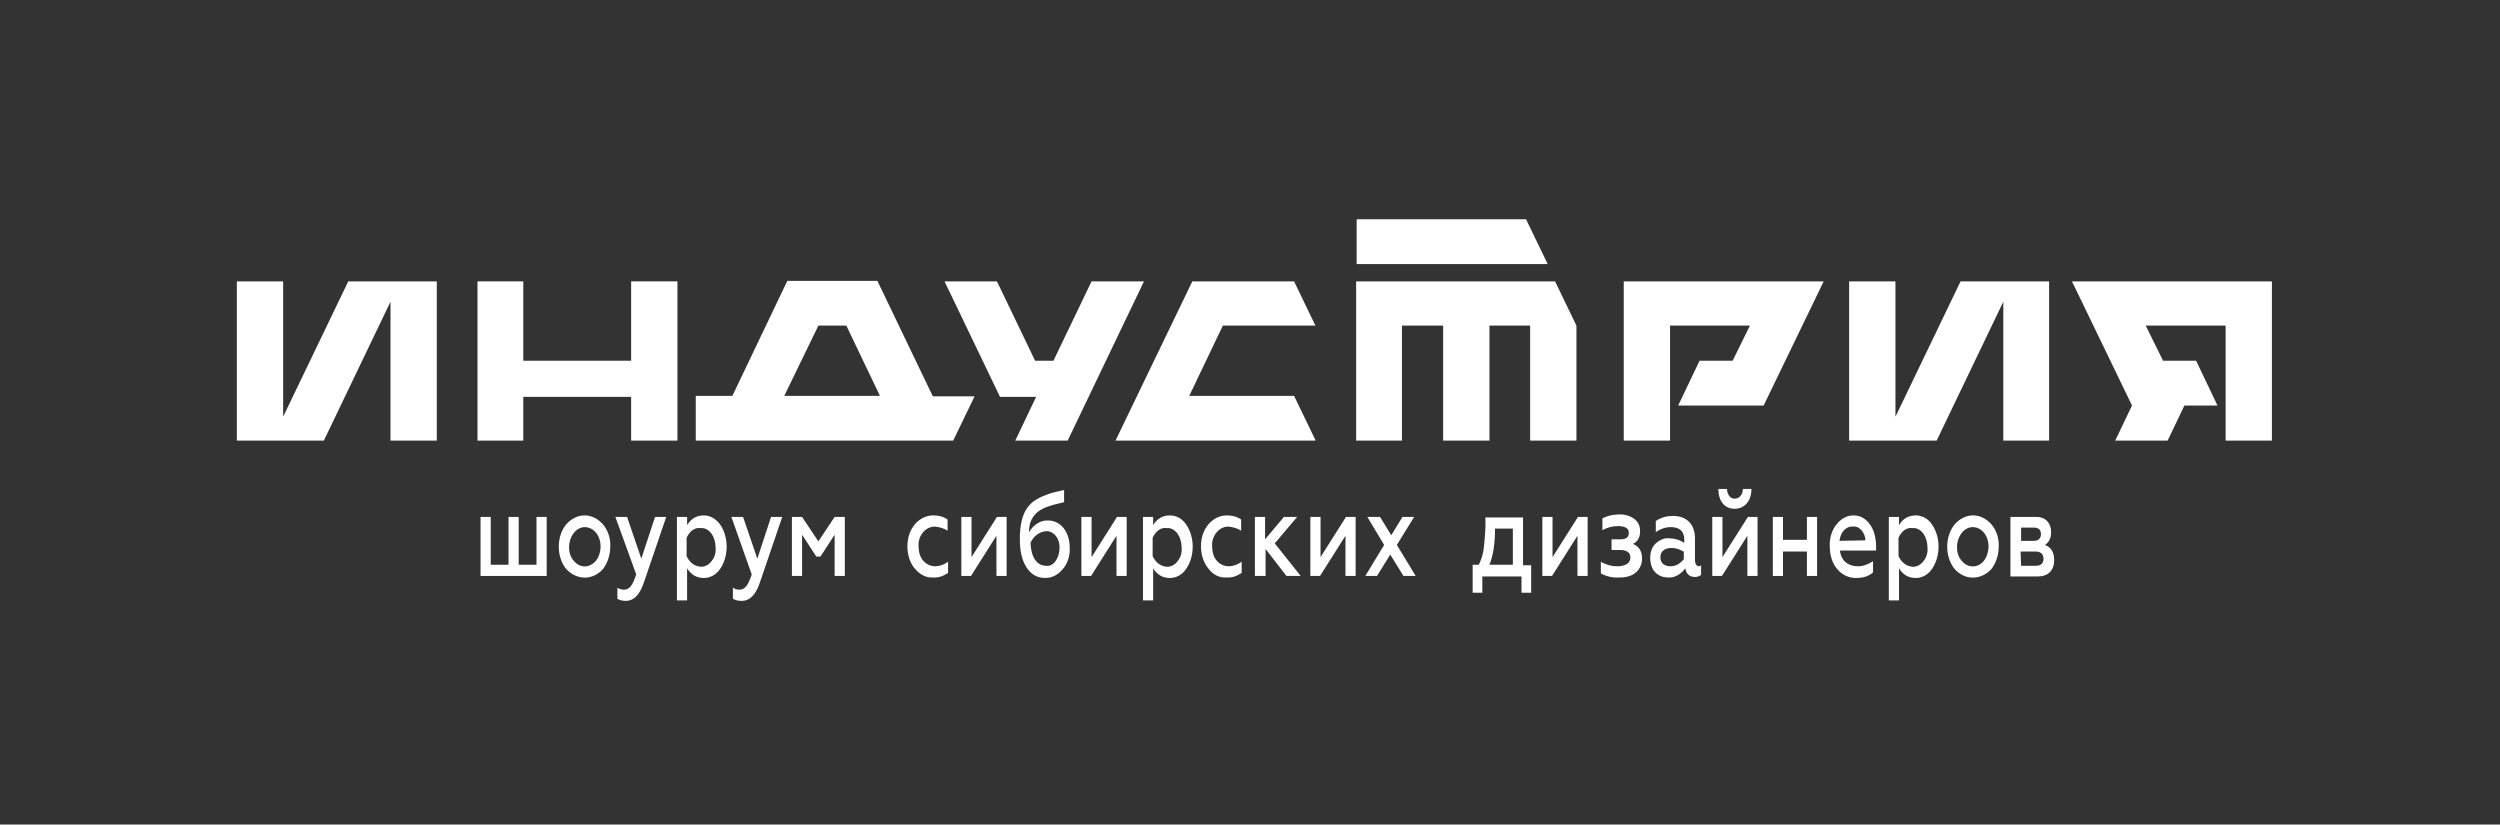<svg width="285" height="94" viewBox="0 0 285 94" fill="none" xmlns="http://www.w3.org/2000/svg">
<rect x="0" y="0" width="285" height="94" fill="#333333" stroke="none"/>
<path d="M44.516 32.076H39.702L32.278 47.504V32.076H27V50.23H30.944H32.278H36.918L44.516 34.396V50.23H49.794V32.076H45.676H44.516Z" fill="white"/>
<path d="M228.377 32.076H223.505L216.081 47.504V32.076H210.803V50.23H214.805H216.081H220.779L228.377 34.396V50.23H233.597V32.076H229.479H228.377Z" fill="white"/>
<path d="M71.95 41.124H59.654V32.076H54.434V50.23H59.654V45.242H71.95V50.23H77.228V32.076H71.95V41.124Z" fill="white"/>
<path d="M100.022 32.018H89.756L83.492 45.126H79.316V50.23H108.664L111.1 45.184H106.344L100.022 32.018ZM93.294 37.122H96.484L100.312 45.126H89.408L93.294 37.122Z" fill="white"/>
<path d="M141.898 32.076H137.258H135.924L127.166 50.23H132.154H149.96V50.172L147.524 45.126H135.576L139.404 37.122H149.96L147.524 32.076H141.898Z" fill="white"/>
<path d="M169.796 32.076H164.518H159.82H154.6V37.122V50.23H159.82V37.122H164.518V50.23H169.796V37.122H174.436V50.23H179.714V37.122L177.278 32.076H169.796Z" fill="white"/>
<path d="M176.408 30.046L173.972 25H154.658V30.104H176.408V30.046Z" fill="white"/>
<path d="M201.927 32.076H190.385H185.107V37.122V50.23H190.385V37.122H199.491L197.519 41.124H193.749L191.313 46.228H200.535H201.057L207.901 32.076H202.739H201.927Z" fill="white"/>
<path d="M124.44 32.076L120.09 41.124H118.002L113.652 32.076H107.678L114 45.242H114.406H118.118L115.74 50.23H121.714L130.414 32.076H124.44Z" fill="white"/>
<path d="M253.721 32.076H242.179H241.367H236.205L243.049 46.228L241.135 50.23H247.109L249.023 46.228H252.793L250.357 41.124H246.587L244.615 37.122H253.721V50.23H258.999V37.122V32.076H253.721Z" fill="white"/>
<path d="M54.781 65.658V58.93H55.941V64.382H57.971V58.93H59.131V64.382H61.161V58.93H62.321V65.658H54.781Z" fill="white"/>
<path d="M64.526 64.846C63.424 63.454 63.424 61.192 64.526 59.8C65.744 58.408 67.542 58.408 68.76 59.8C69.282 60.438 69.63 61.366 69.572 62.294C69.572 63.222 69.282 64.15 68.76 64.846C67.6 66.18 65.744 66.18 64.526 64.846ZM67.948 63.918C68.644 62.99 68.644 61.598 67.948 60.728C67.6 60.322 67.136 60.09 66.672 60.09C65.686 60.09 64.874 61.134 64.874 62.41C64.874 62.99 65.048 63.512 65.396 63.918C66.092 64.788 67.194 64.788 67.948 63.918Z" fill="white"/>
<path d="M70.384 68.268V66.992C70.616 67.166 70.906 67.224 71.138 67.224C71.776 67.224 72.124 66.702 72.53 65.484L70.152 58.93H71.486L73.11 63.686L74.676 58.93H75.952L73.4 66.412C72.936 67.804 72.24 68.5 71.37 68.5C71.022 68.5 70.674 68.442 70.384 68.268Z" fill="white"/>
<path d="M82.1 59.8C83.086 61.25 83.086 63.396 82.1 64.846C81.636 65.542 80.94 65.89 80.244 65.89C79.432 65.89 78.794 65.542 78.33 64.788V68.442H77.17V58.93H78.33V59.858C78.794 59.104 79.432 58.756 80.244 58.756C80.94 58.756 81.578 59.104 82.1 59.8ZM78.272 61.308V63.396C78.62 64.15 79.2 64.556 79.896 64.614C80.36 64.614 80.824 64.382 81.114 63.976C81.462 63.57 81.636 62.99 81.578 62.41C81.578 61.83 81.404 61.25 81.114 60.844C80.824 60.438 80.36 60.148 79.896 60.206C79.2 60.09 78.62 60.554 78.272 61.308Z" fill="white"/>
<path d="M83.551 68.268V66.992C83.783 67.166 84.073 67.224 84.305 67.224C84.943 67.224 85.291 66.702 85.697 65.484L83.377 58.93H84.711L86.335 63.686L87.901 58.93H89.177L86.625 66.412C86.161 67.804 85.465 68.5 84.595 68.5C84.189 68.5 83.899 68.442 83.551 68.268Z" fill="white"/>
<path d="M90.277 65.658V58.93H91.437L93.293 61.714L95.149 58.93H96.309V65.658H95.149V60.96L93.525 63.454H93.061L91.437 60.96V65.658H90.277Z" fill="white"/>
<path d="M104.313 64.846C103.733 64.208 103.443 63.222 103.443 62.294C103.443 61.308 103.733 60.438 104.313 59.742C104.893 59.104 105.589 58.756 106.401 58.756C106.981 58.756 107.503 58.872 108.025 59.22V60.496C107.561 60.206 107.097 60.09 106.575 60.032C106.053 60.032 105.589 60.264 105.241 60.67C104.893 61.076 104.661 61.656 104.719 62.294C104.719 62.932 104.893 63.512 105.241 63.918C105.589 64.324 106.111 64.556 106.575 64.556C107.097 64.556 107.619 64.382 108.083 64.034V65.31C107.561 65.658 106.981 65.89 106.343 65.832C105.647 65.89 104.893 65.542 104.313 64.846Z" fill="white"/>
<path d="M109.592 65.658V58.93H110.752V63.512L113.652 58.93H114.754V65.658H113.594V61.076L110.694 65.658H109.592Z" fill="white"/>
<path d="M117.016 64.671C116.494 63.859 116.262 62.816 116.262 61.423C116.262 59.858 116.552 58.697 117.074 57.944C117.364 57.538 117.712 57.19 118.118 56.958C118.582 56.667 119.046 56.493 119.51 56.319C119.974 56.145 120.612 56.029 121.308 55.855V57.248C120.554 57.422 119.8 57.596 119.104 57.886C118.292 58.233 117.77 58.755 117.48 59.51C117.364 59.858 117.306 60.264 117.306 60.669C117.828 59.8 118.64 59.278 119.51 59.336C120.148 59.336 120.786 59.626 121.25 60.206C121.714 60.785 121.946 61.597 121.946 62.41C122.004 63.337 121.714 64.266 121.134 64.903C120.612 65.541 119.916 65.889 119.162 65.889C118.234 65.889 117.538 65.484 117.016 64.671ZM120.322 63.975C120.612 63.569 120.786 63.047 120.786 62.468C120.844 61.481 120.206 60.611 119.394 60.553C119.336 60.553 119.278 60.553 119.278 60.553C118.524 60.611 117.828 61.075 117.48 61.888C117.538 63.511 118.176 64.498 119.278 64.498C119.626 64.555 120.032 64.382 120.322 63.975Z" fill="white"/>
<path d="M123.279 65.658V58.93H124.439V63.512L127.339 58.93H128.441V65.658H127.281V61.076L124.381 65.658H123.279Z" fill="white"/>
<path d="M135.229 59.8C136.215 61.25 136.215 63.396 135.229 64.846C134.765 65.542 134.069 65.89 133.373 65.89C132.561 65.89 131.923 65.542 131.459 64.788V68.442H130.299V58.93H131.459V59.858C131.923 59.104 132.561 58.756 133.373 58.756C134.069 58.756 134.765 59.104 135.229 59.8ZM131.401 61.308V63.396C131.749 64.15 132.329 64.556 133.025 64.614C133.489 64.614 133.953 64.382 134.243 63.976C134.591 63.57 134.765 62.99 134.707 62.41C134.707 61.83 134.533 61.25 134.243 60.844C133.953 60.438 133.489 60.148 133.025 60.206C132.329 60.09 131.749 60.554 131.401 61.308Z" fill="white"/>
<path d="M137.78 64.846C137.2 64.15 136.91 63.222 136.91 62.294C136.91 61.308 137.2 60.438 137.78 59.742C138.36 59.104 139.056 58.756 139.868 58.756C140.448 58.756 140.97 58.872 141.492 59.22V60.496C141.028 60.206 140.564 60.09 140.042 60.032C139.52 60.032 139.056 60.264 138.708 60.67C138.36 61.076 138.128 61.656 138.186 62.294C138.186 62.932 138.36 63.512 138.708 63.918C139.056 64.324 139.578 64.556 140.042 64.556C140.564 64.556 141.086 64.382 141.55 64.034V65.31C141.028 65.658 140.448 65.89 139.81 65.832C139.056 65.89 138.302 65.542 137.78 64.846Z" fill="white"/>
<path d="M143.059 65.658V58.93H144.219V61.482L146.365 58.93H147.873L145.321 61.946L148.279 65.658H146.655L144.277 62.584V65.658H143.059Z" fill="white"/>
<path d="M149.381 65.658V58.93H150.541V63.512L153.441 58.93H154.543V65.658H153.383V61.076L150.483 65.658H149.381Z" fill="white"/>
<path d="M157.327 58.93L158.603 61.018L159.879 58.93H161.213L159.241 62.12L161.387 65.658H159.995L158.487 63.222L156.979 65.658H155.645L157.791 62.12L155.877 58.93H157.327Z" fill="white"/>
<path d="M167.883 67.514V64.382H168.579C168.869 63.802 169.101 63.106 169.159 62.41C169.275 61.25 169.391 60.09 169.333 58.988H173.625V64.44H174.553V67.572H173.451V65.716H168.985V67.572H167.883V67.514ZM172.465 64.382V60.264H170.435C170.435 62.004 170.203 63.396 169.797 64.382H172.465Z" fill="white"/>
<path d="M175.828 65.658V58.93H176.988V63.512L179.888 58.93H180.99V65.658H179.83V61.076L176.93 65.658H175.828Z" fill="white"/>
<path d="M182.498 65.369V64.035C183.078 64.383 183.716 64.557 184.354 64.557C185.282 64.557 185.862 64.209 185.862 63.571C185.862 62.991 185.456 62.701 184.702 62.701H183.716V61.483H184.702C185.398 61.483 185.688 61.251 185.688 60.729C185.688 60.207 185.224 59.975 184.412 59.975C183.832 59.975 183.194 60.149 182.672 60.439V59.105C183.31 58.757 184.006 58.641 184.702 58.641C185.282 58.641 185.862 58.815 186.326 59.163C186.732 59.511 186.964 59.917 186.964 60.497C187.022 61.193 186.674 61.773 186.152 62.005C186.848 62.295 187.196 62.817 187.196 63.687C187.196 64.325 186.906 64.905 186.5 65.253C186.036 65.659 185.398 65.833 184.644 65.833C183.832 65.891 183.136 65.717 182.498 65.369Z" fill="white"/>
<path d="M193.923 64.441V65.542C193.691 65.716 193.459 65.775 193.227 65.775C192.647 65.775 192.241 65.484 192.125 64.788C191.603 65.484 190.907 65.89 190.153 65.832C189.631 65.832 189.109 65.658 188.703 65.252C188.297 64.846 188.123 64.209 188.123 63.571C188.123 62.932 188.355 62.294 188.761 61.946C189.225 61.54 189.747 61.308 190.269 61.366C190.849 61.366 191.487 61.541 192.009 61.889V61.541C192.009 60.554 191.487 60.09 190.443 60.09C189.863 60.09 189.225 60.322 188.761 60.67V59.395C189.341 58.989 190.037 58.815 190.733 58.815C192.241 58.815 193.227 59.742 193.227 61.366V63.861C193.227 64.266 193.401 64.556 193.691 64.556C193.749 64.556 193.865 64.499 193.923 64.441ZM192.009 62.932C191.545 62.642 191.081 62.468 190.559 62.468C189.747 62.468 189.283 62.874 189.283 63.512C189.283 64.208 189.747 64.556 190.443 64.556C191.023 64.556 191.545 64.266 191.951 63.745V62.932H192.009Z" fill="white"/>
<path d="M195.199 65.658V58.93H196.359V63.512L199.259 58.93H200.361V65.658H199.201V61.076L196.301 65.658H195.199ZM195.895 55.74H196.881C196.881 56.32 197.229 56.842 197.693 56.842C197.751 56.842 197.751 56.842 197.809 56.842C198.273 56.842 198.679 56.378 198.679 55.798V55.74H199.665C199.665 57.132 198.853 58.002 197.751 58.002C196.649 58.002 195.895 57.19 195.895 55.74Z" fill="white"/>
<path d="M202.102 65.658V58.93H203.262V61.54H205.988V58.93H207.148V65.658H205.988V62.874H203.262V65.658H202.102Z" fill="white"/>
<path d="M209.351 59.8C209.873 59.104 210.569 58.756 211.323 58.756C211.845 58.756 212.309 58.93 212.715 59.278C213.527 59.974 213.875 61.076 213.875 62.352V62.758H209.757C209.873 63.918 210.685 64.556 211.787 64.556C212.425 64.556 213.005 64.324 213.527 63.976V65.252C213.005 65.716 212.367 65.89 211.555 65.89C210.801 65.89 209.989 65.542 209.467 64.904C208.887 64.266 208.597 63.28 208.597 62.352C208.539 61.366 208.829 60.438 209.351 59.8ZM212.657 61.598C212.657 61.192 212.483 60.786 212.251 60.496C211.961 60.148 211.613 59.974 211.207 60.032C210.453 59.974 209.815 60.67 209.699 61.656L212.657 61.598Z" fill="white"/>
<path d="M220.256 59.8C221.242 61.25 221.242 63.396 220.256 64.846C219.792 65.542 219.096 65.89 218.4 65.89C217.588 65.89 216.95 65.542 216.486 64.788V68.442H215.326V58.93H216.486V59.858C216.95 59.104 217.588 58.756 218.4 58.756C219.096 58.756 219.792 59.104 220.256 59.8ZM216.428 61.308V63.396C216.776 64.15 217.356 64.556 218.052 64.614C218.516 64.614 218.98 64.382 219.27 63.976C219.618 63.57 219.792 62.99 219.734 62.41C219.734 61.83 219.56 61.25 219.27 60.844C218.98 60.438 218.516 60.148 218.052 60.206C217.356 60.09 216.776 60.554 216.428 61.308Z" fill="white"/>
<path d="M222.809 64.846C221.707 63.454 221.707 61.192 222.809 59.8C224.027 58.408 225.825 58.408 227.043 59.8C227.565 60.438 227.913 61.366 227.855 62.294C227.855 63.222 227.565 64.15 227.043 64.846C225.825 66.18 223.969 66.18 222.809 64.846ZM226.173 63.918C226.869 62.99 226.869 61.598 226.173 60.728C225.825 60.322 225.361 60.09 224.897 60.09C223.911 60.09 223.099 61.134 223.099 62.41C223.099 62.99 223.273 63.512 223.621 63.918C224.317 64.788 225.477 64.788 226.173 63.918Z" fill="white"/>
<path d="M229.188 65.658V58.93H232.146C233.248 58.93 233.828 59.684 233.828 60.67C233.828 61.308 233.595 61.83 233.131 62.12C233.827 62.41 234.176 62.932 234.176 63.86C234.176 65.02 233.479 65.716 232.319 65.716H229.188V65.658ZM230.406 61.656H231.856C232.378 61.656 232.668 61.366 232.668 60.902C232.668 60.38 232.378 60.148 231.856 60.148H230.406V61.656ZM230.406 64.498H232.088C232.668 64.498 232.958 64.208 232.958 63.686C232.958 63.164 232.61 62.874 232.088 62.874H230.348L230.406 64.498Z" fill="white"/>
</svg>
